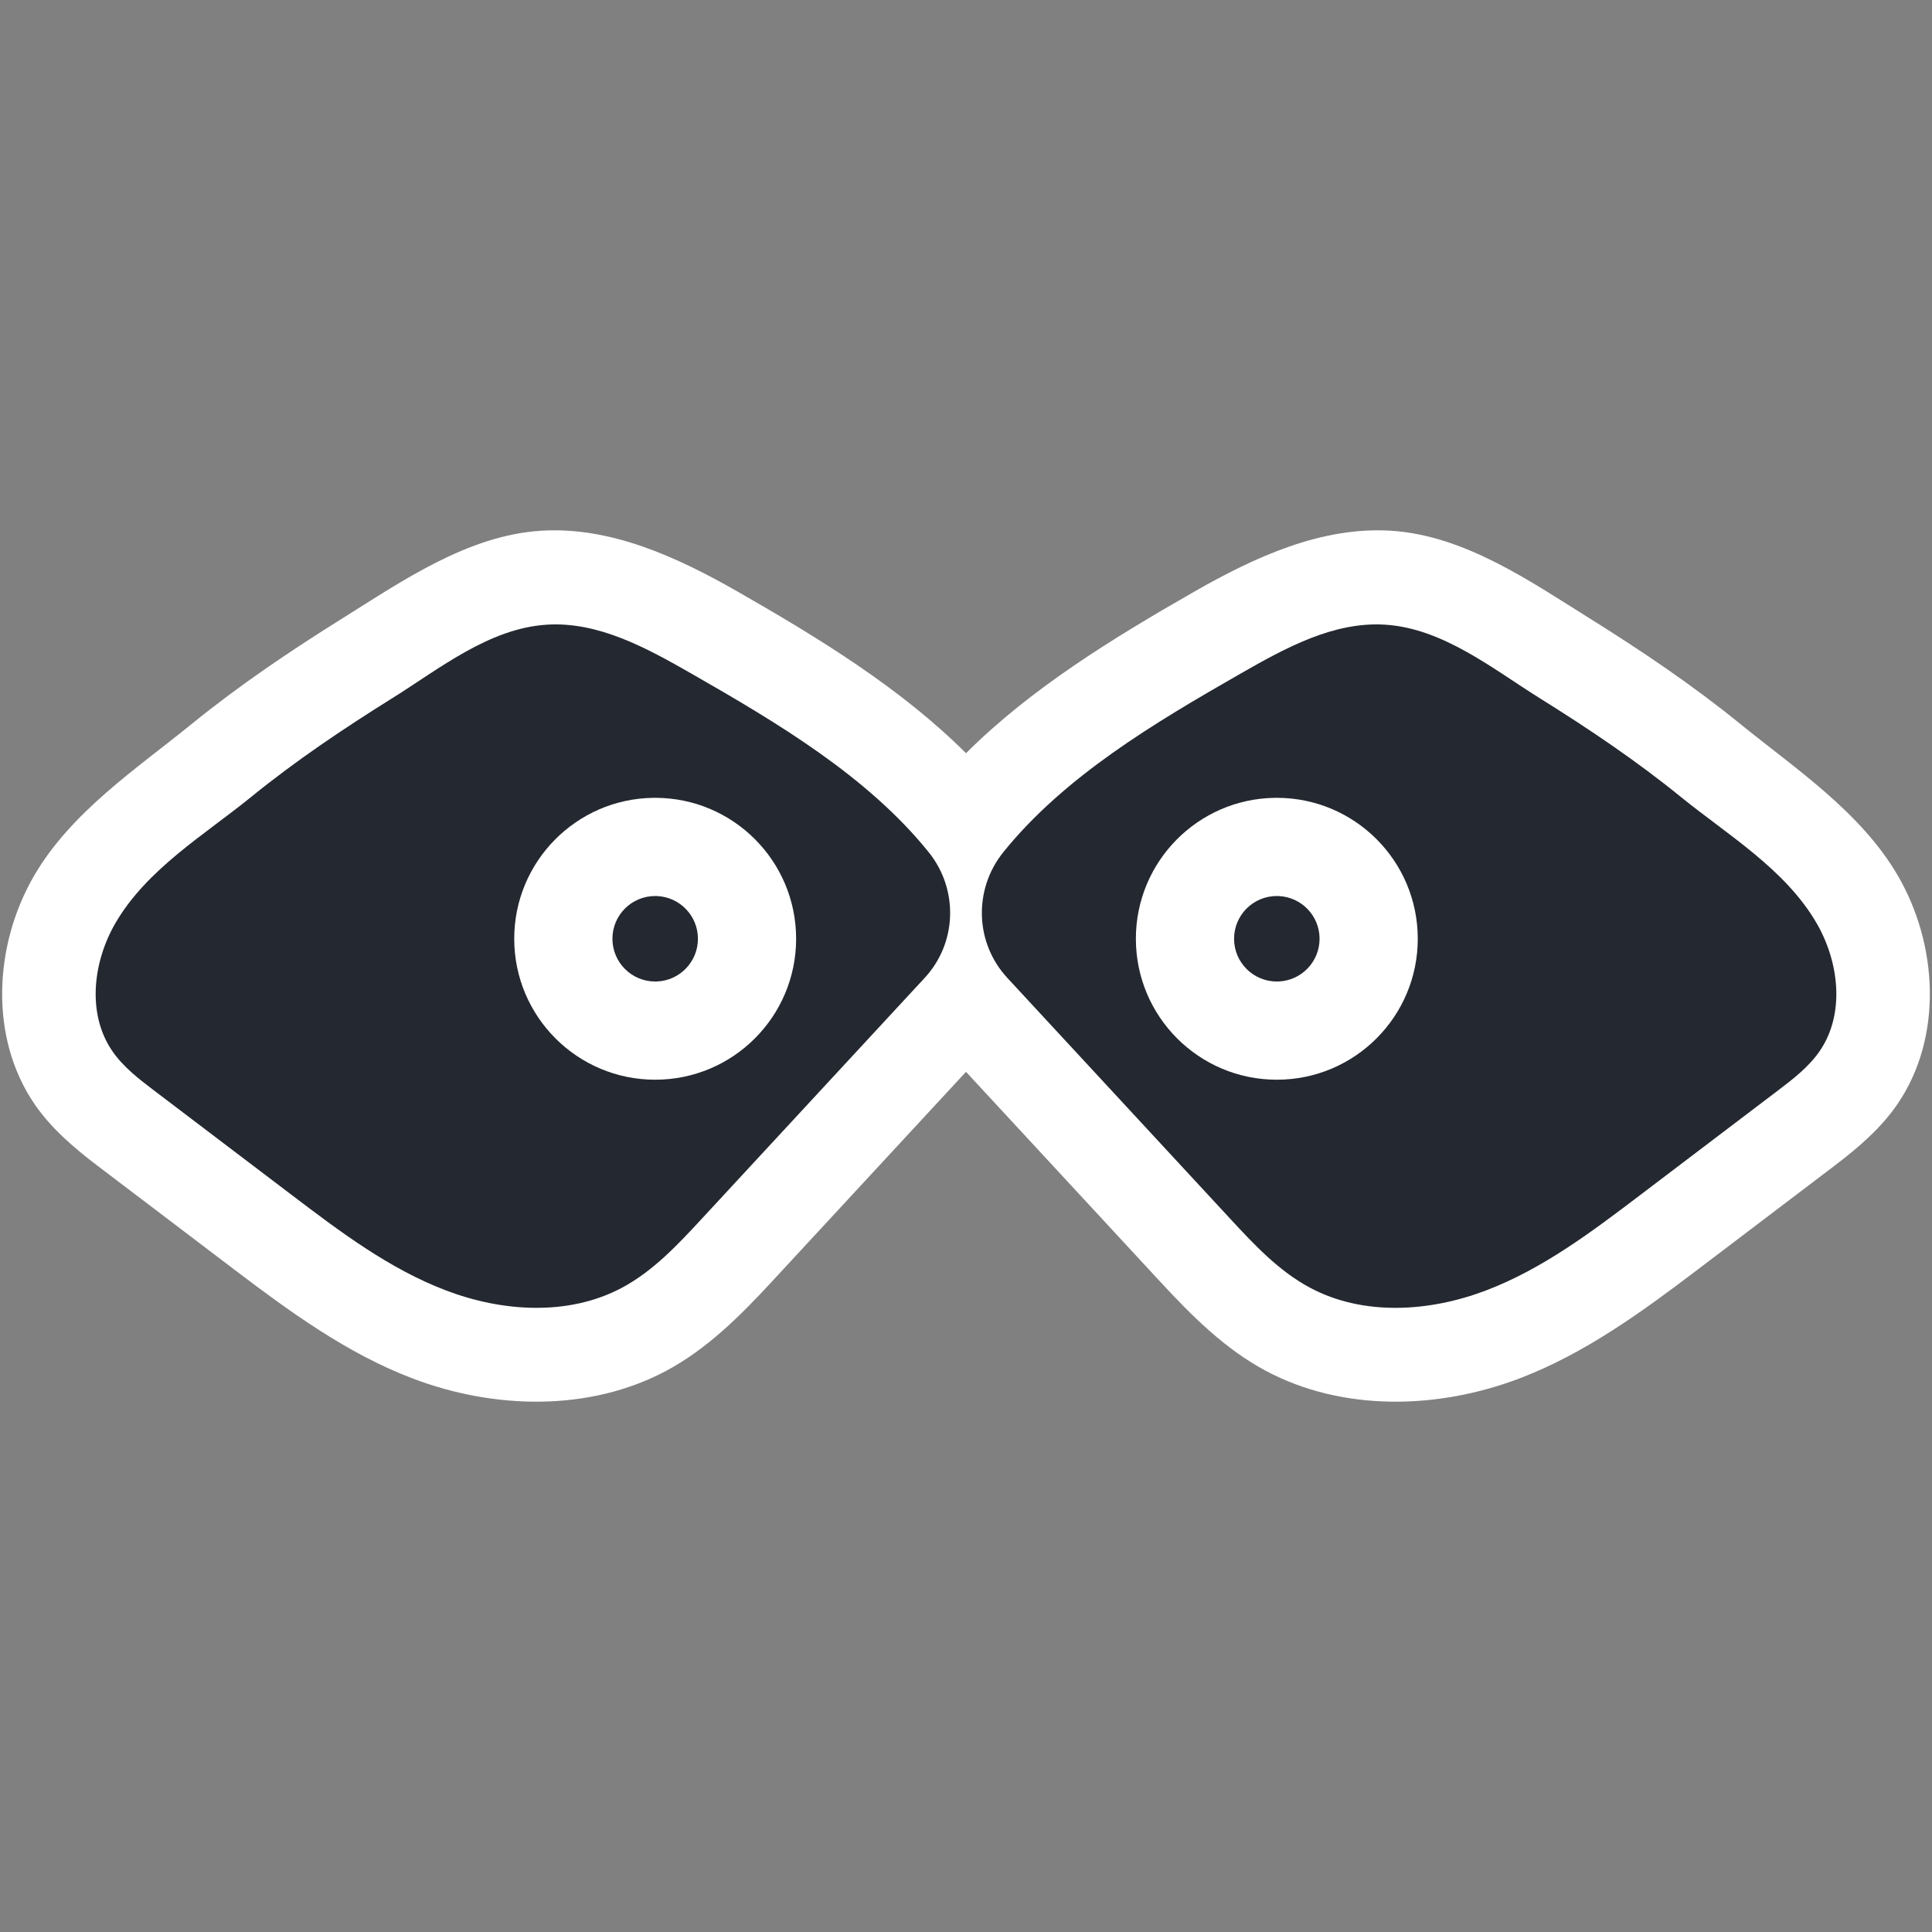 <svg xmlns="http://www.w3.org/2000/svg" xml:space="preserve" style="fill-rule:evenodd;clip-rule:evenodd;stroke-linejoin:round;stroke-miterlimit:2" viewBox="0 0 1804 1804"><rect x="0" y="0" width="1804" height="1804" fill="#808080" stroke="none"/><path d="M0 0h1804v1804H0z" style="fill:none"/><path d="m901.999 1000.81-181.978 196.66c-29.098 31.44-59.995 62.24-97.784 82.43l-.003.01c-71.971 38.46-161.02 36.17-237.272 7.1-60.655-23.13-113.904-61.87-165.609-101.12-42.718-32.42-85.435-64.84-128.152-97.26h-.003c-22.114-16.78-43.566-35.09-59.185-58.03l-.007-.02c-42.129-61.905-37.788-148.205-.129-212.936 34.629-59.524 95.906-100.016 147.084-141.615 44.6-36.26 92.316-68.408 141.072-98.836 55.228-34.477 116.646-77.309 185.089-81.618 65.019-4.097 127.336 24.623 183.884 56.968l.003.002C764.17 595.541 841.436 642.775 902 703.319c60.564-60.544 137.83-107.778 212.99-150.774v-.002c56.55-32.345 118.87-61.065 183.89-56.968 68.44 4.309 129.86 47.141 185.08 81.612 48.76 30.434 96.48 62.582 141.07 98.836 51.19 41.605 112.46 82.097 147.09 141.621 37.66 64.731 42 151.031-.13 212.936v.02c-15.62 22.94-37.07 41.25-59.19 58.03-42.72 32.42-85.43 64.84-128.15 97.26-51.71 39.25-104.96 77.99-165.61 101.12-76.25 29.07-165.3 31.36-237.27-7.1l-.01-.01c-37.79-20.19-68.68-50.99-97.78-82.43-60.66-65.56-121.319-131.11-181.981-196.66Z" style="fill:#fff"/><path d="m1659.67 1018.62-128.16 97.26c-45.06 34.21-90.92 68.86-143.78 89.01-52.86 20.15-114.65 24.16-164.54-2.5-29.18-15.6-52.23-40.33-74.7-64.62-69.32-74.9-138.63-149.805-207.944-224.707-30.283-32.727-31.677-82.628-3.697-117.345 57.055-70.795 141.301-120.846 221.781-166.884 41.78-23.895 86.69-48.572 134.72-45.544 53.97 3.397 100.53 41.272 144.08 68.457 45.66 28.5 90.4 58.523 132.17 92.478 43.31 35.203 97.25 67.249 126.55 117.616 21.11 36.277 26.79 84.601 3.18 119.298-10.28 15.107-25.1 26.431-39.66 37.481ZM144.333 1018.62c-14.56-11.05-29.383-22.374-39.666-37.481-23.611-34.697-17.928-83.021 3.178-119.298 29.301-50.367 83.248-82.413 126.558-117.616 41.765-33.955 86.506-63.978 132.171-92.478 43.55-27.185 90.102-65.06 144.073-68.457 48.032-3.028 92.947 21.649 134.721 45.544 80.479 46.038 164.728 96.089 221.783 166.884 27.98 34.717 26.586 84.618-3.701 117.345L655.513 1137.77c-22.471 24.29-45.519 49.02-74.703 64.62-49.893 26.66-111.678 22.65-164.538 2.5-52.859-20.15-98.723-54.8-143.784-89.01-42.718-32.42-85.437-64.84-128.155-97.26Z" style="fill:#242830"/><path d="M480.161 876.572c0-72.069 57.928-130.608 129.766-131.596.614-.008 1.228-.012 1.844-.012h.002c72.685 0 131.608 58.923 131.608 131.608s-58.923 131.608-131.608 131.608h-.002c-72.688 0-131.61-58.924-131.61-131.608ZM1060.62 876.572c0-72.069 57.93-130.608 129.76-131.596.62-.008 1.23-.012 1.85-.012 72.68 0 131.61 58.923 131.61 131.608s-58.93 131.608-131.61 131.608c-72.69 0-131.61-58.924-131.61-131.608Z" style="fill:#fff"/><path d="M571.856 876.572c0-22.046 17.871-39.918 39.913-39.918h.002c.606 0 1.209.014 1.808.041 21.206.946 38.107 18.437 38.107 39.877 0 21.439-16.901 38.93-38.107 39.877-.599.027-1.202.04-1.808.04h-.002c-22.042 0-39.913-17.871-39.913-39.917ZM1152.31 876.572c0-22.046 17.87-39.918 39.92-39.918.61 0 1.21.014 1.81.041 21.2.946 38.1 18.437 38.1 39.877 0 21.439-16.9 38.93-38.1 39.877-.6.027-1.2.04-1.81.04-22.05 0-39.92-17.871-39.92-39.917Z" style="fill:#242830"/></svg>